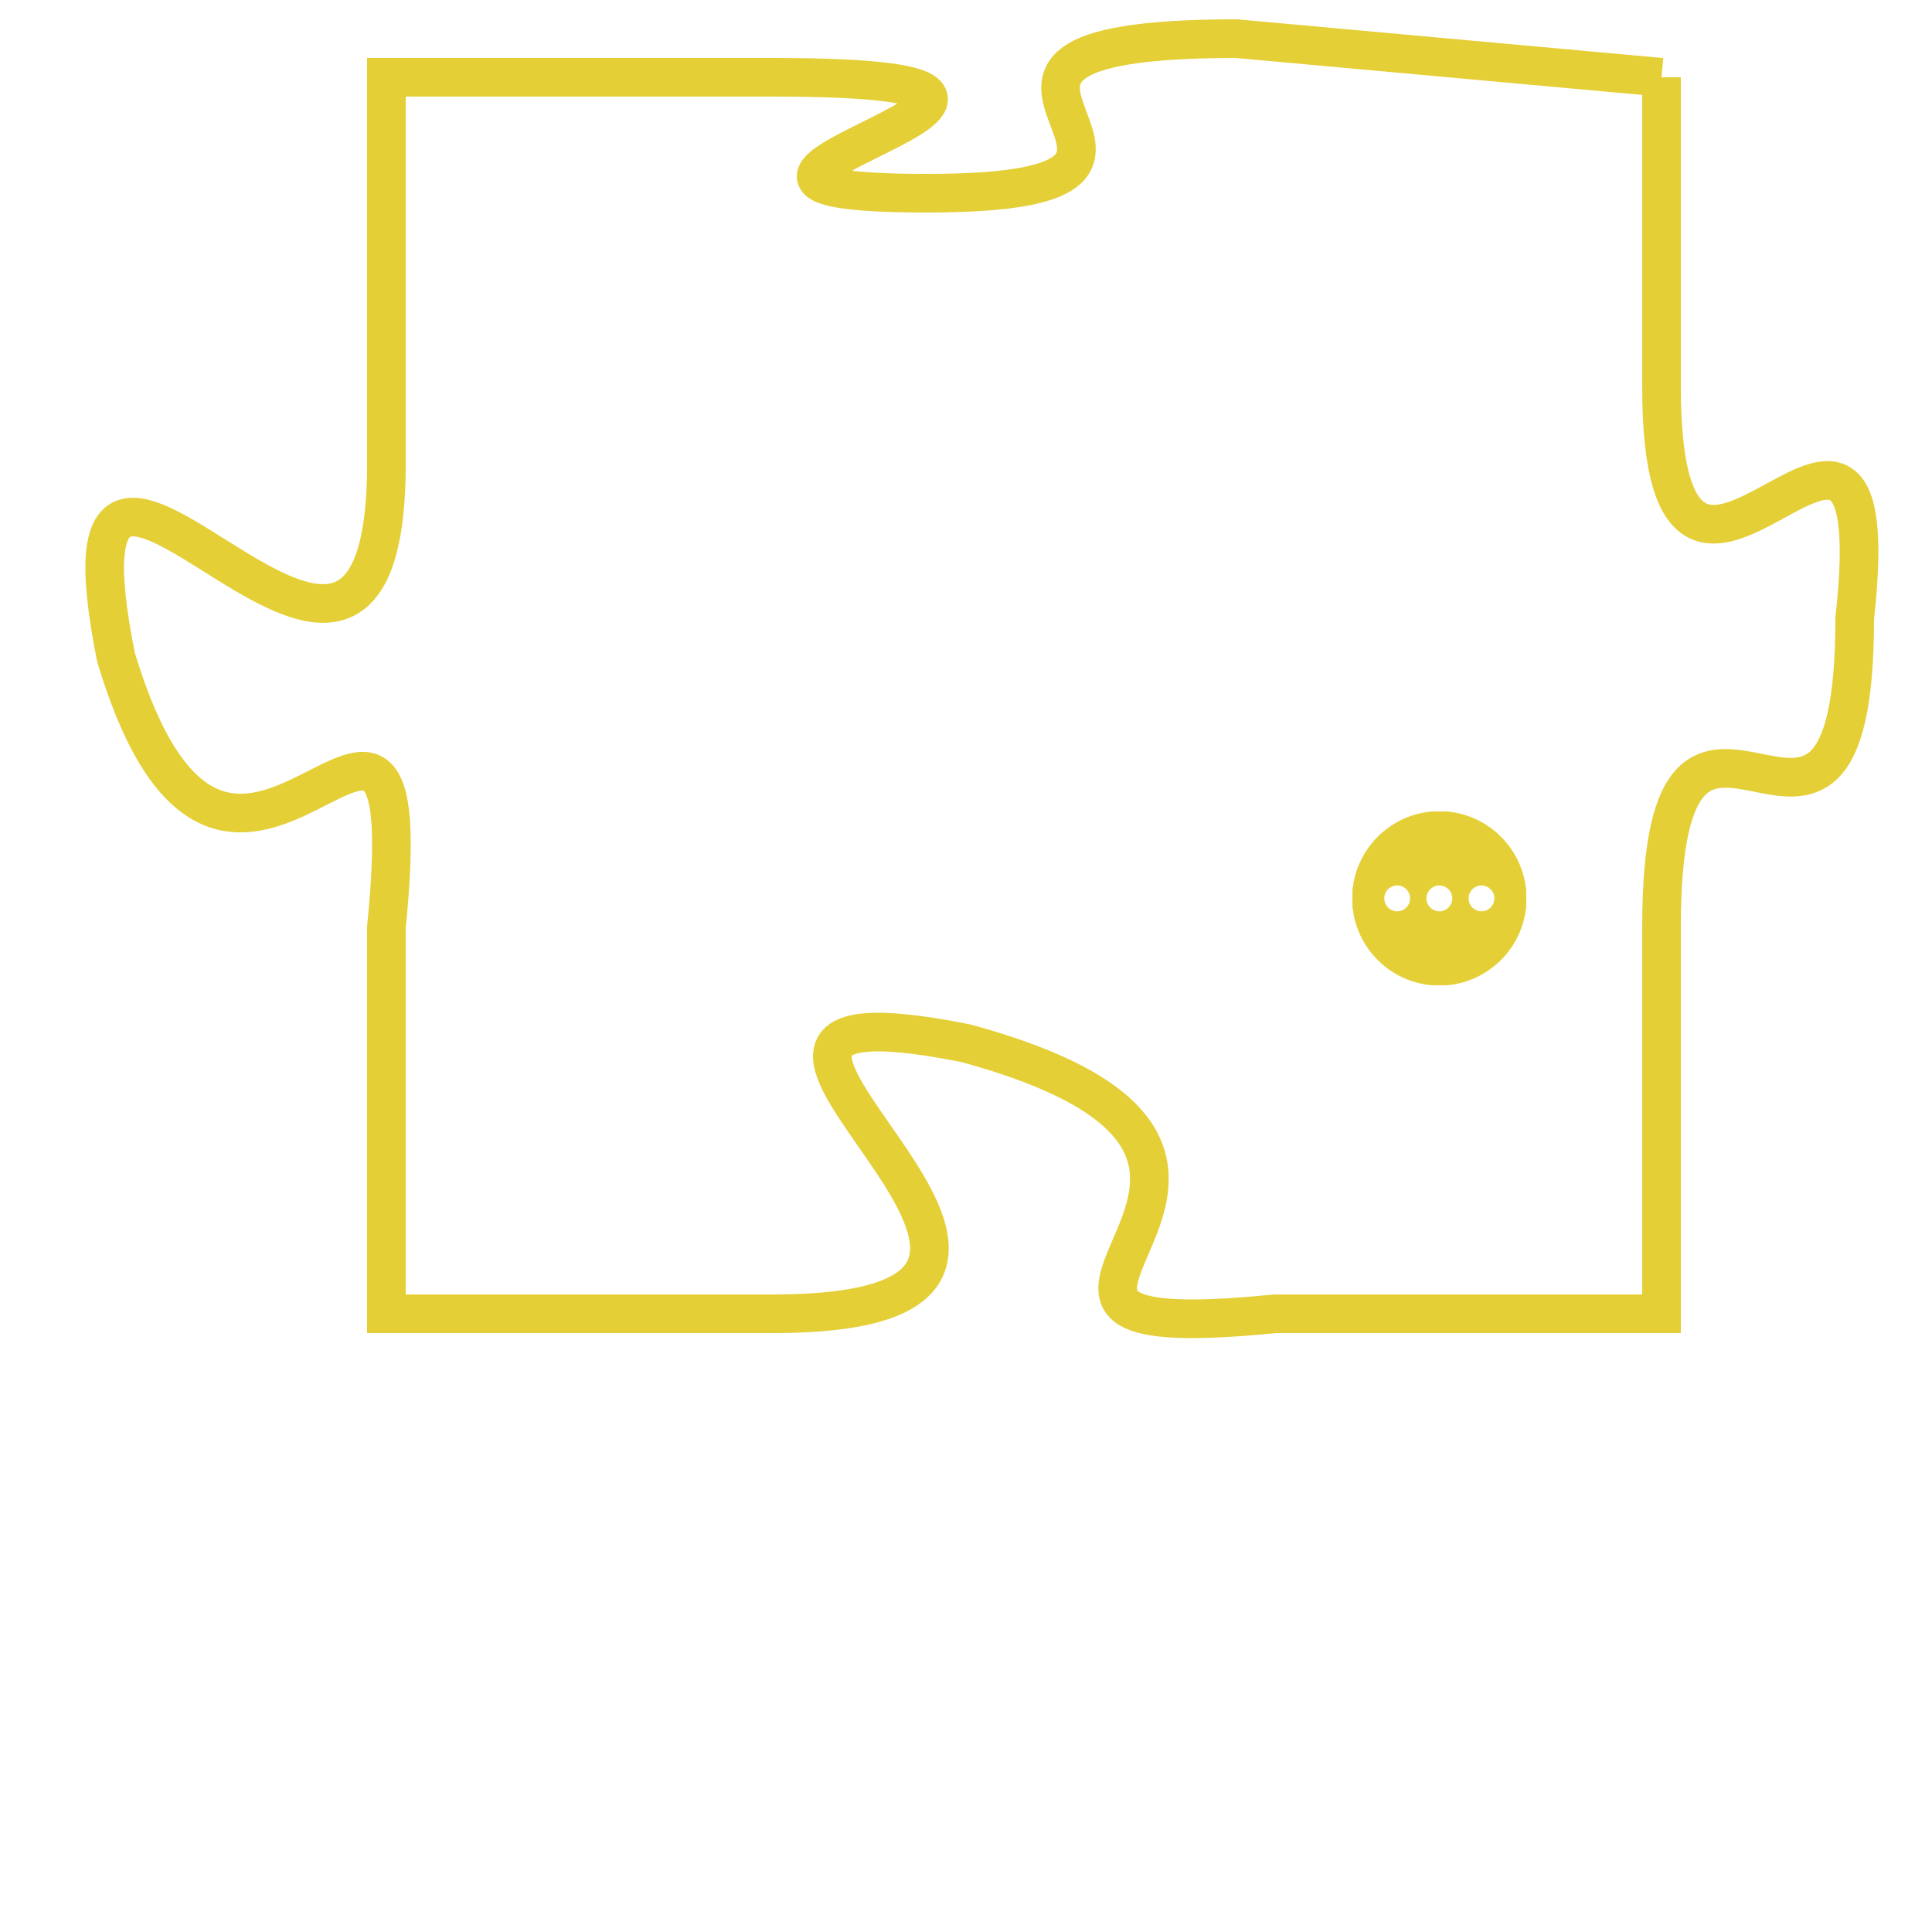 <svg version="1.1" xmlns="http://www.w3.org/2000/svg" xmlns:xlink="http://www.w3.org/1999/xlink" fill="transparent" x="0" y="0" width="350" height="350" preserveAspectRatio="xMinYMin slice"><style type="text/css">.links{fill:transparent;stroke: #E4CF37;}.links:hover{fill:#63D272; opacity:0.4;}</style><defs><g id="allt"><path id="t4194" d="M1155,1024 L1144,1023 C1134,1023 1145,1027 1136,1027 C1127,1027 1143,1024 1132,1024 L1122,1024 1122,1024 L1122,1034 C1122,1044 1113,1029 1115,1039 C1118,1049 1123,1036 1122,1046 L1122,1056 1122,1056 L1132,1056 C1143,1056 1127,1047 1137,1049 C1148,1052 1135,1057 1145,1056 L1155,1056 1155,1056 L1155,1046 C1155,1037 1160,1047 1160,1038 C1161,1029 1155,1041 1155,1032 L1155,1024"/></g><clipPath id="c" clipRule="evenodd" fill="transparent"><use href="#t4194"/></clipPath></defs><svg viewBox="1112 1022 50 36" preserveAspectRatio="xMinYMin meet"><svg width="4380" height="2430"><g><image crossorigin="anonymous" x="0" y="0" href="https://nftpuzzle.license-token.com/assets/completepuzzle.svg" width="100%" height="100%" /><g class="links"><use href="#t4194"/></g></g></svg><svg x="1147" y="1043" height="9%" width="9%" viewBox="0 0 330 330"><g><a xlink:href="https://nftpuzzle.license-token.com/" class="links"><title>See the most innovative NFT based token software licensing project</title><path fill="#E4CF37" id="more" d="M165,0C74.019,0,0,74.019,0,165s74.019,165,165,165s165-74.019,165-165S255.981,0,165,0z M85,190 c-13.785,0-25-11.215-25-25s11.215-25,25-25s25,11.215,25,25S98.785,190,85,190z M165,190c-13.785,0-25-11.215-25-25 s11.215-25,25-25s25,11.215,25,25S178.785,190,165,190z M245,190c-13.785,0-25-11.215-25-25s11.215-25,25-25 c13.785,0,25,11.215,25,25S258.785,190,245,190z"></path></a></g></svg></svg></svg>